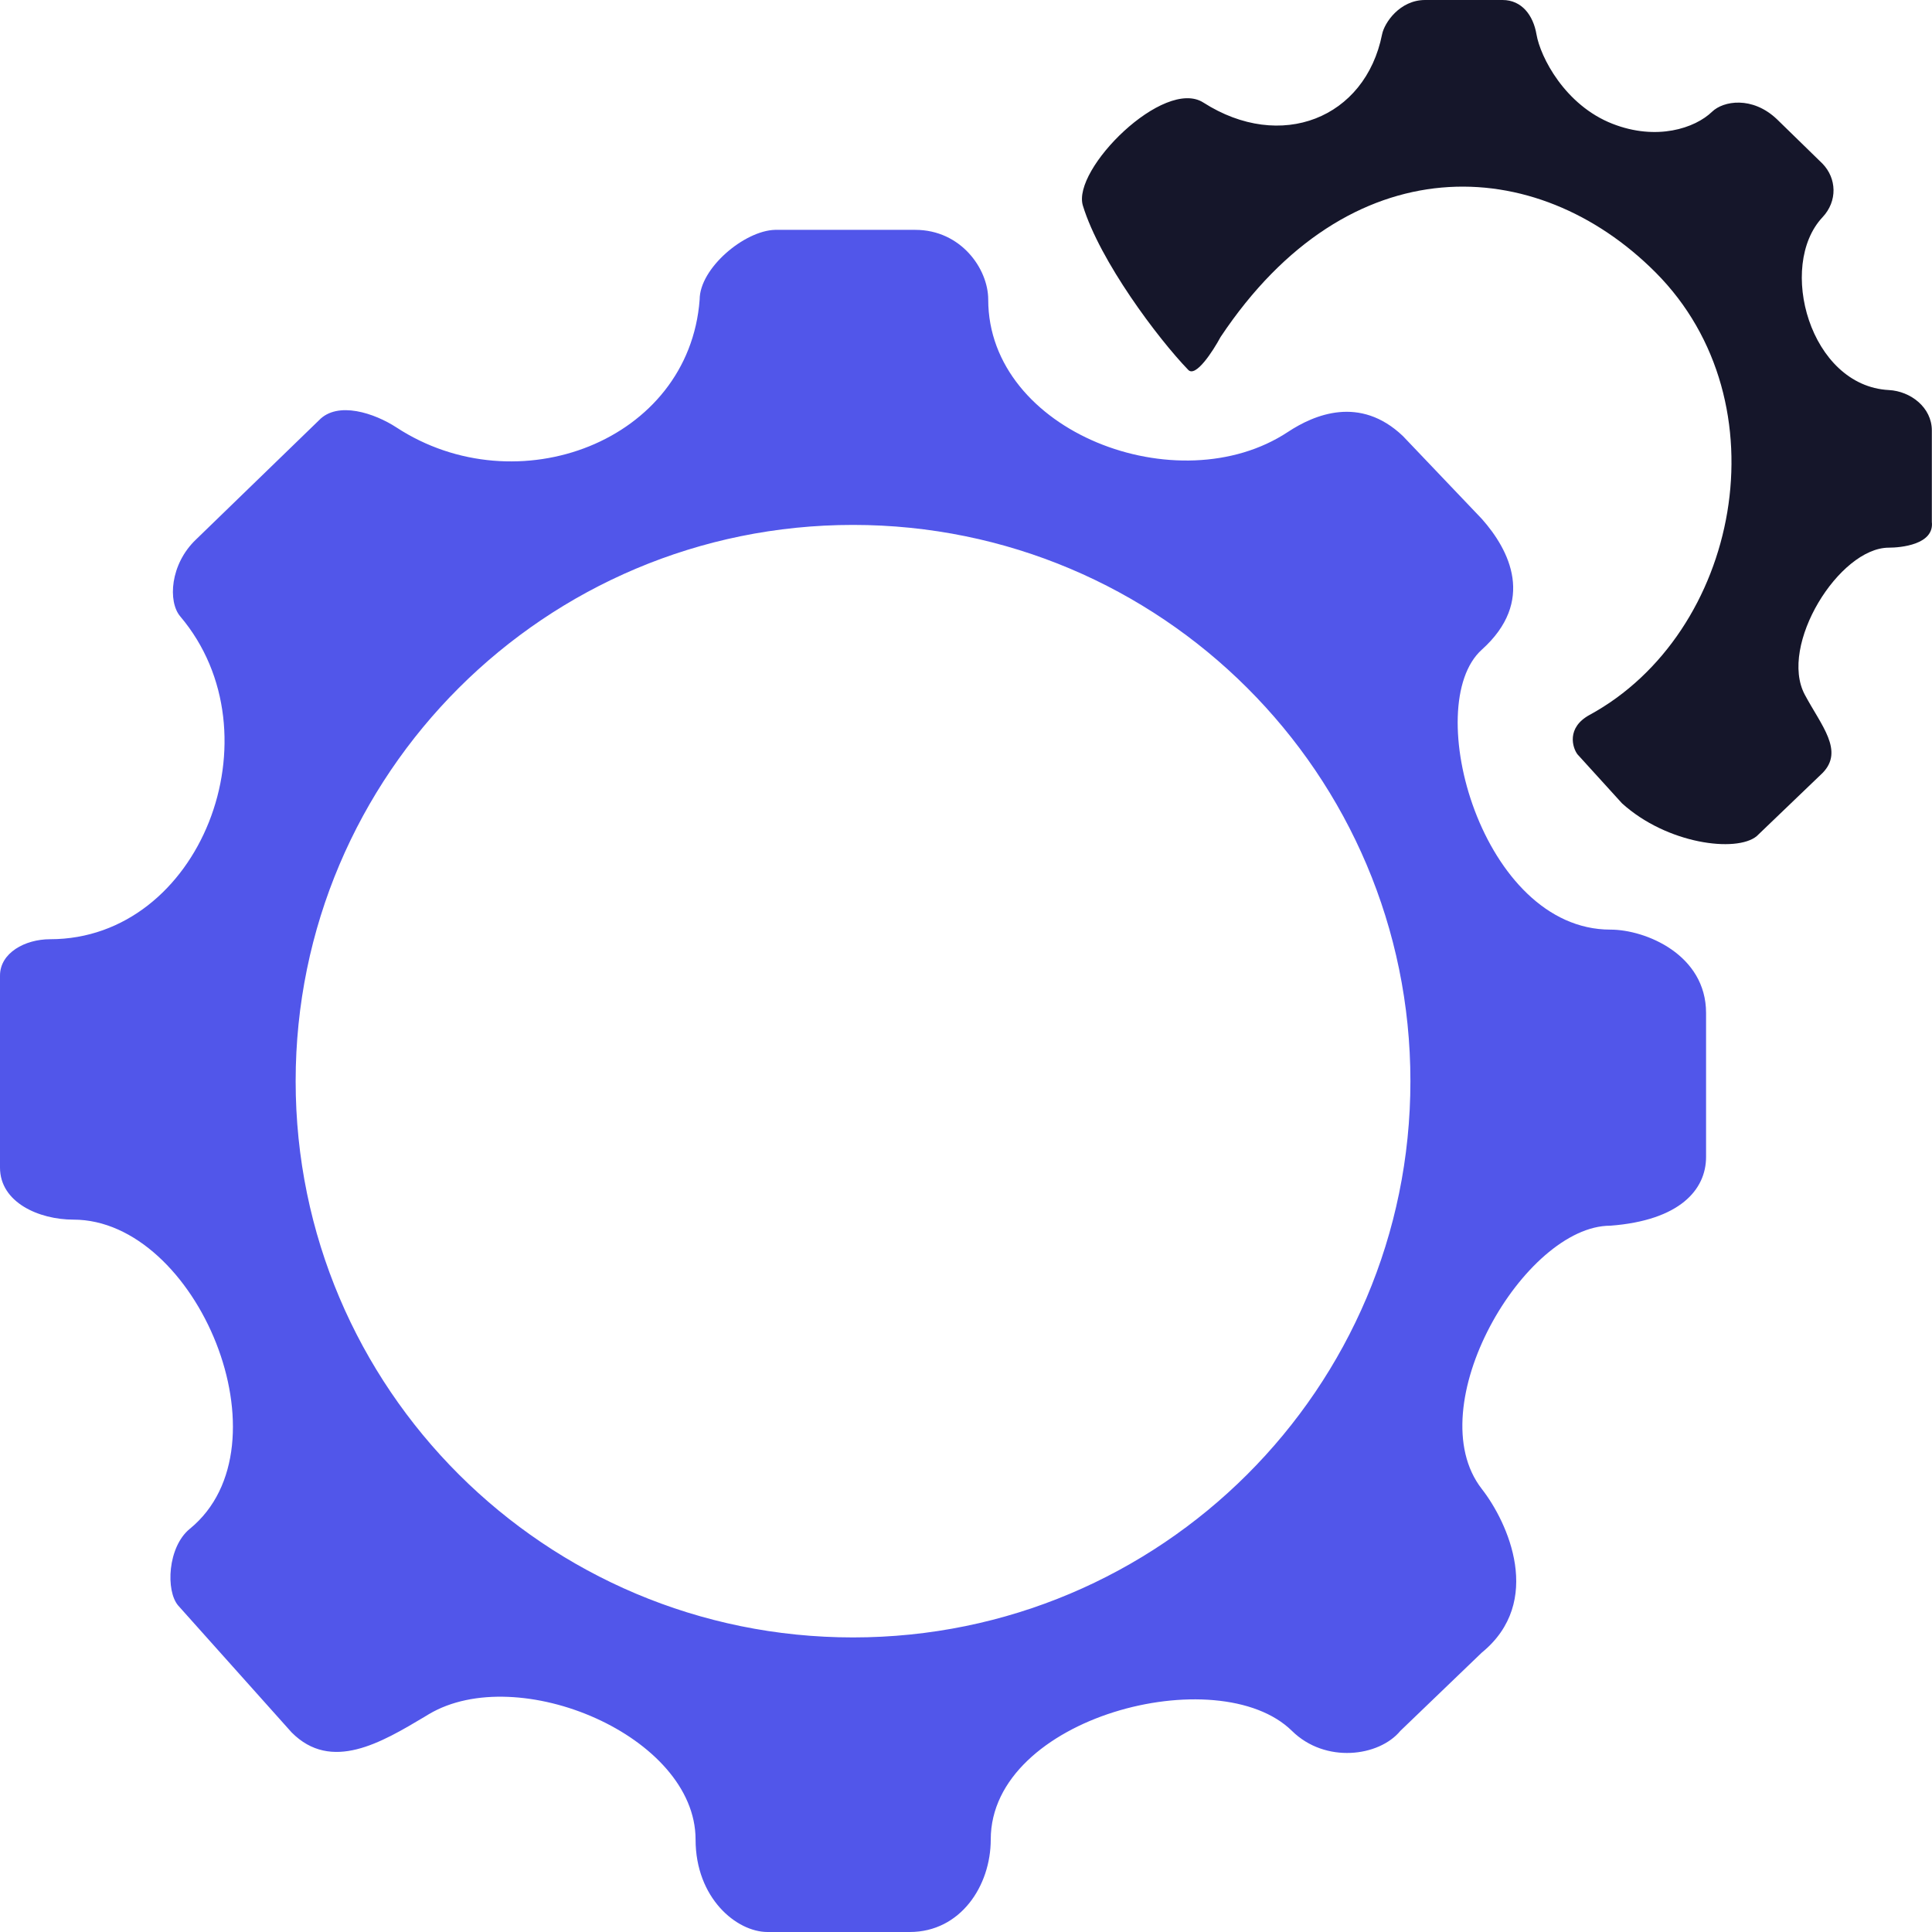 <svg width="36" height="36" viewBox="0 0 36 36" fill="none" xmlns="http://www.w3.org/2000/svg">
<path d="M20.178 3.832C20.495 4.867 21.577 6.308 22.14 6.891C22.278 7.042 22.6 6.546 22.744 6.279C25.14 2.683 28.63 2.853 30.847 5.074C33.271 7.503 32.403 11.806 29.62 13.321C29.181 13.561 29.303 13.936 29.394 14.056L30.224 14.969C31.062 15.729 32.356 15.891 32.733 15.581L33.96 14.404C34.367 13.99 33.936 13.519 33.63 12.945C33.139 12.026 34.271 10.205 35.196 10.205C35.414 10.205 36.045 10.149 35.997 9.725V8.021C35.997 7.592 35.601 7.289 35.196 7.268C33.724 7.192 33.111 4.952 33.96 4.048C34.243 3.747 34.224 3.323 33.96 3.05L33.111 2.222C32.651 1.785 32.111 1.88 31.903 2.081C31.583 2.391 30.866 2.628 30.045 2.306C29.162 1.96 28.702 1.064 28.63 0.64C28.57 0.286 28.356 0 27.998 0H26.555C26.083 0 25.796 0.424 25.753 0.64C25.442 2.203 23.866 2.834 22.423 1.911C21.687 1.44 19.97 3.154 20.178 3.832Z" fill="#15162A"/>
<path fill-rule="evenodd" clip-rule="evenodd" d="M0.934 17.501C3.736 17.501 5.217 13.679 3.358 11.485C3.127 11.212 3.168 10.514 3.651 10.054L5.943 7.832C6.292 7.465 6.983 7.701 7.386 7.964C9.631 9.433 12.839 8.228 13.037 5.582C13.037 4.999 13.869 4.298 14.442 4.283H17.055C17.904 4.283 18.414 5.008 18.414 5.582C18.414 8.049 21.961 9.395 23.998 8.049C24.489 7.725 25.34 7.364 26.14 8.124L27.611 9.668C28.13 10.252 28.615 11.203 27.611 12.106C26.461 13.142 27.611 17.322 30.007 17.322C30.668 17.322 31.79 17.791 31.79 18.875V21.558C31.79 22.17 31.298 22.741 30.007 22.839C28.404 22.839 26.423 26.218 27.611 27.744C28.096 28.365 28.773 29.845 27.611 30.794L26.093 32.253C25.696 32.733 24.696 32.865 24.074 32.253C22.706 30.909 18.461 31.989 18.461 34.277C18.461 35.143 17.895 36 16.952 36H14.301C13.726 36 12.961 35.369 12.961 34.277C12.961 32.347 9.65 30.954 7.99 31.942C7.965 31.957 7.94 31.972 7.916 31.987C7.103 32.472 6.173 33.026 5.434 32.281L3.321 29.918C3.085 29.645 3.122 28.826 3.537 28.487C5.434 26.939 3.67 22.726 1.368 22.726C0.726 22.726 0 22.406 0 21.756V18.179C0 17.755 0.466 17.501 0.934 17.501ZM15.895 30.511C21.631 30.511 26.281 25.871 26.281 20.146C26.281 14.422 21.631 9.781 15.895 9.781C10.159 9.781 5.509 14.422 5.509 20.146C5.509 25.871 10.159 30.511 15.895 30.511Z" fill="#5156EA"/>
</svg>
